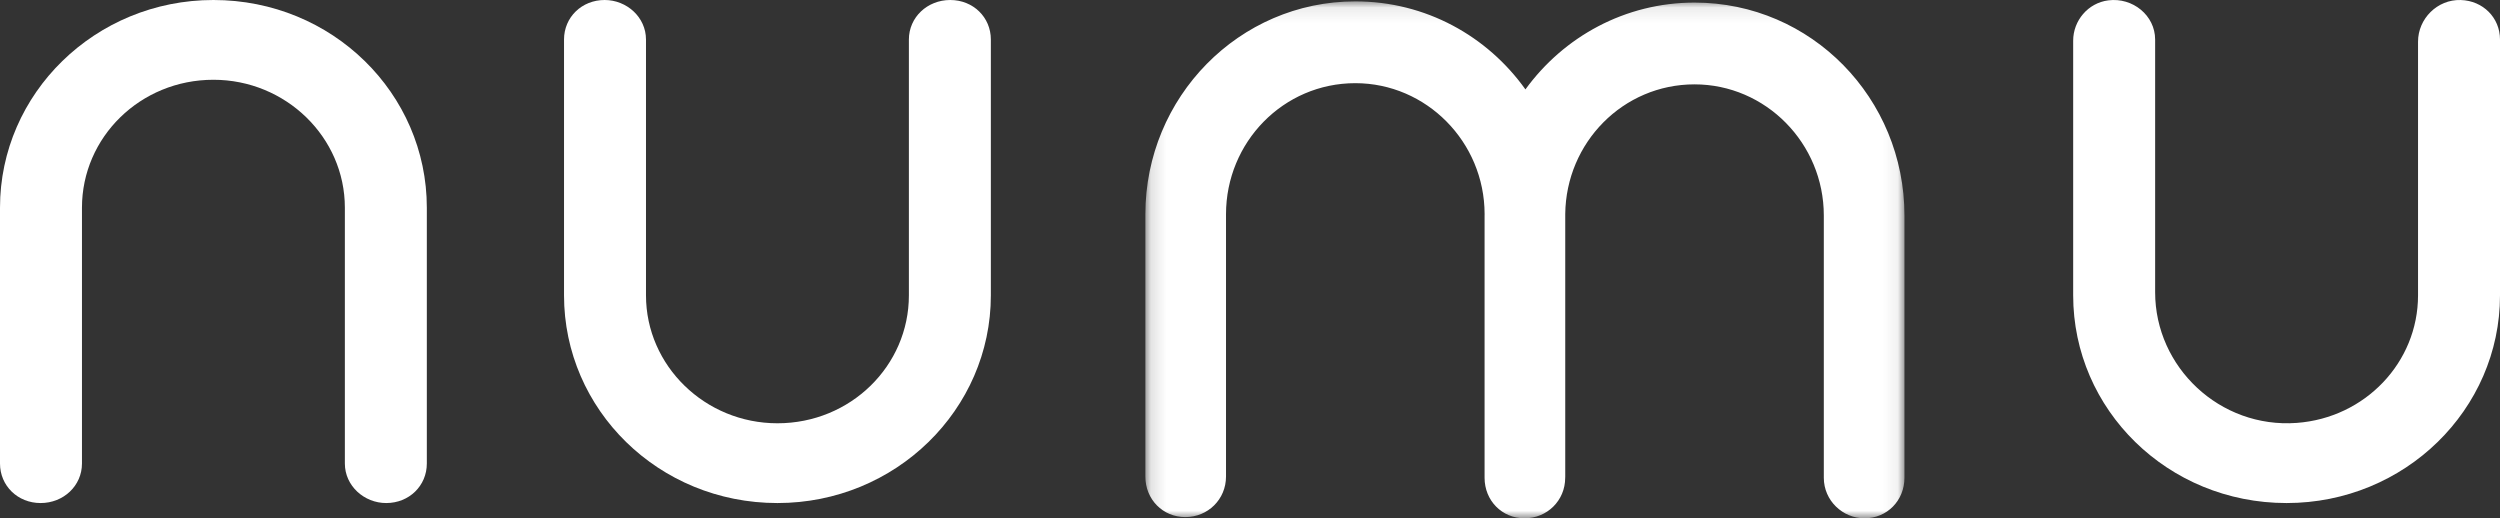 <?xml version="1.0" encoding="UTF-8"?>
<svg width="164px" height="34px" viewBox="0 0 164 34" version="1.1" xmlns="http://www.w3.org/2000/svg" xmlns:xlink="http://www.w3.org/1999/xlink">
    <rect x="0" y="0" width="164" height="34" fill="#333333" stroke="none"/>
    <!-- Generator: Sketch 51.2 (57519) - http://www.bohemiancoding.com/sketch -->
    <title>logo copy</title>
    <desc>Created with Sketch.</desc>
    <defs>
        <polygon id="path-1" points="0.136 0.091 49.932 0.091 49.932 34 0.136 34"></polygon>
    </defs>
    <g id="NUMU-Prototype" stroke="none" stroke-width="1" fill="none" fill-rule="evenodd">
        <g id="Landing-Page" transform="translate(-106, -300)">
            <g id="logo-copy" transform="translate(106, 300)">
                <path d="M51,33 C43.201,33 37,26.871 37,19.376 L37,2.593 C37,1.132 38.162,0 39.664,0 C41.117,0 42.377,1.132 42.377,2.593 L42.377,19.376 C42.377,23.996 46.252,27.767 51,27.767 C55.796,27.767 59.623,23.996 59.623,19.376 L59.623,2.593 C59.623,1.132 60.834,0 62.336,0 C63.838,0 65,1.132 65,2.593 L65,19.376 C65,26.871 58.751,33 51,33" id="Fill-1" fill="#FFFFFF"></path>
                <path d="M14,0 C21.799,0 28,6.129 28,13.624 L28,30.407 C28,31.868 26.838,33 25.336,33 C23.883,33 22.623,31.868 22.623,30.407 L22.623,13.624 C22.623,9.004 18.748,5.233 14,5.233 C9.204,5.233 5.377,9.004 5.377,13.624 L5.377,30.407 C5.377,31.868 4.166,33 2.664,33 C1.162,33 0,31.868 0,30.407 L0,13.624 C0,6.129 6.249,0 14,0" id="Fill-3" fill="#FFFFFF"></path>
                <g id="Group-7" transform="translate(75, 0)">
                    <mask id="mask-2" fill="white">
                        <use xlink:href="#path-1"></use>
                    </mask>
                    <g id="Clip-6"></g>
                    <path d="M36.16,0.17 C31.602,0.17 27.573,2.416 25.068,5.865 C22.577,2.372 18.529,0.091 13.908,0.091 C6.284,0.091 0.136,6.374 0.136,14.058 L0.136,31.263 C0.136,32.761 1.28,33.921 2.757,33.921 C4.234,33.921 5.426,32.761 5.426,31.263 L5.426,14.058 C5.426,9.322 9.191,5.456 13.908,5.456 C18.573,5.456 22.381,9.312 22.39,14.04 C22.39,14.073 22.388,14.105 22.388,14.137 L22.388,31.342 C22.388,32.84 23.531,34 25.009,34 C26.486,34 27.677,32.84 27.677,31.342 L27.677,31.323 C27.678,31.303 27.68,31.283 27.68,31.263 L27.68,14.058 C27.68,14.052 27.68,14.046 27.68,14.04 C27.731,9.348 31.475,5.534 36.16,5.534 C40.83,5.534 44.642,9.401 44.642,14.137 L44.642,31.342 C44.642,32.84 45.882,34 47.311,34 C48.788,34 49.932,32.84 49.932,31.342 L49.932,14.137 C49.932,6.453 43.832,0.17 36.16,0.17" id="Fill-5" fill="#FFFFFF" mask="url(#mask-2)"></path>
                </g>
                <path d="M150,33 C142.201,33 136,26.871 136,19.376 L136,2.669 C136,1.356 136.97,0.193 138.308,0.023 C139.906,-0.181 141.377,1.014 141.377,2.593 L141.377,19.169 C141.377,24.088 145.622,28.112 150.663,27.743 C155.144,27.415 158.623,23.781 158.623,19.376 L158.623,2.732 C158.623,1.234 159.884,-0.044 161.423,0.001 C162.882,0.044 164,1.16 164,2.593 L164,19.376 C164,26.871 157.751,33 150,33" id="Fill-8" fill="#FFFFFF"></path>
            </g>
        </g>
    </g>
</svg>